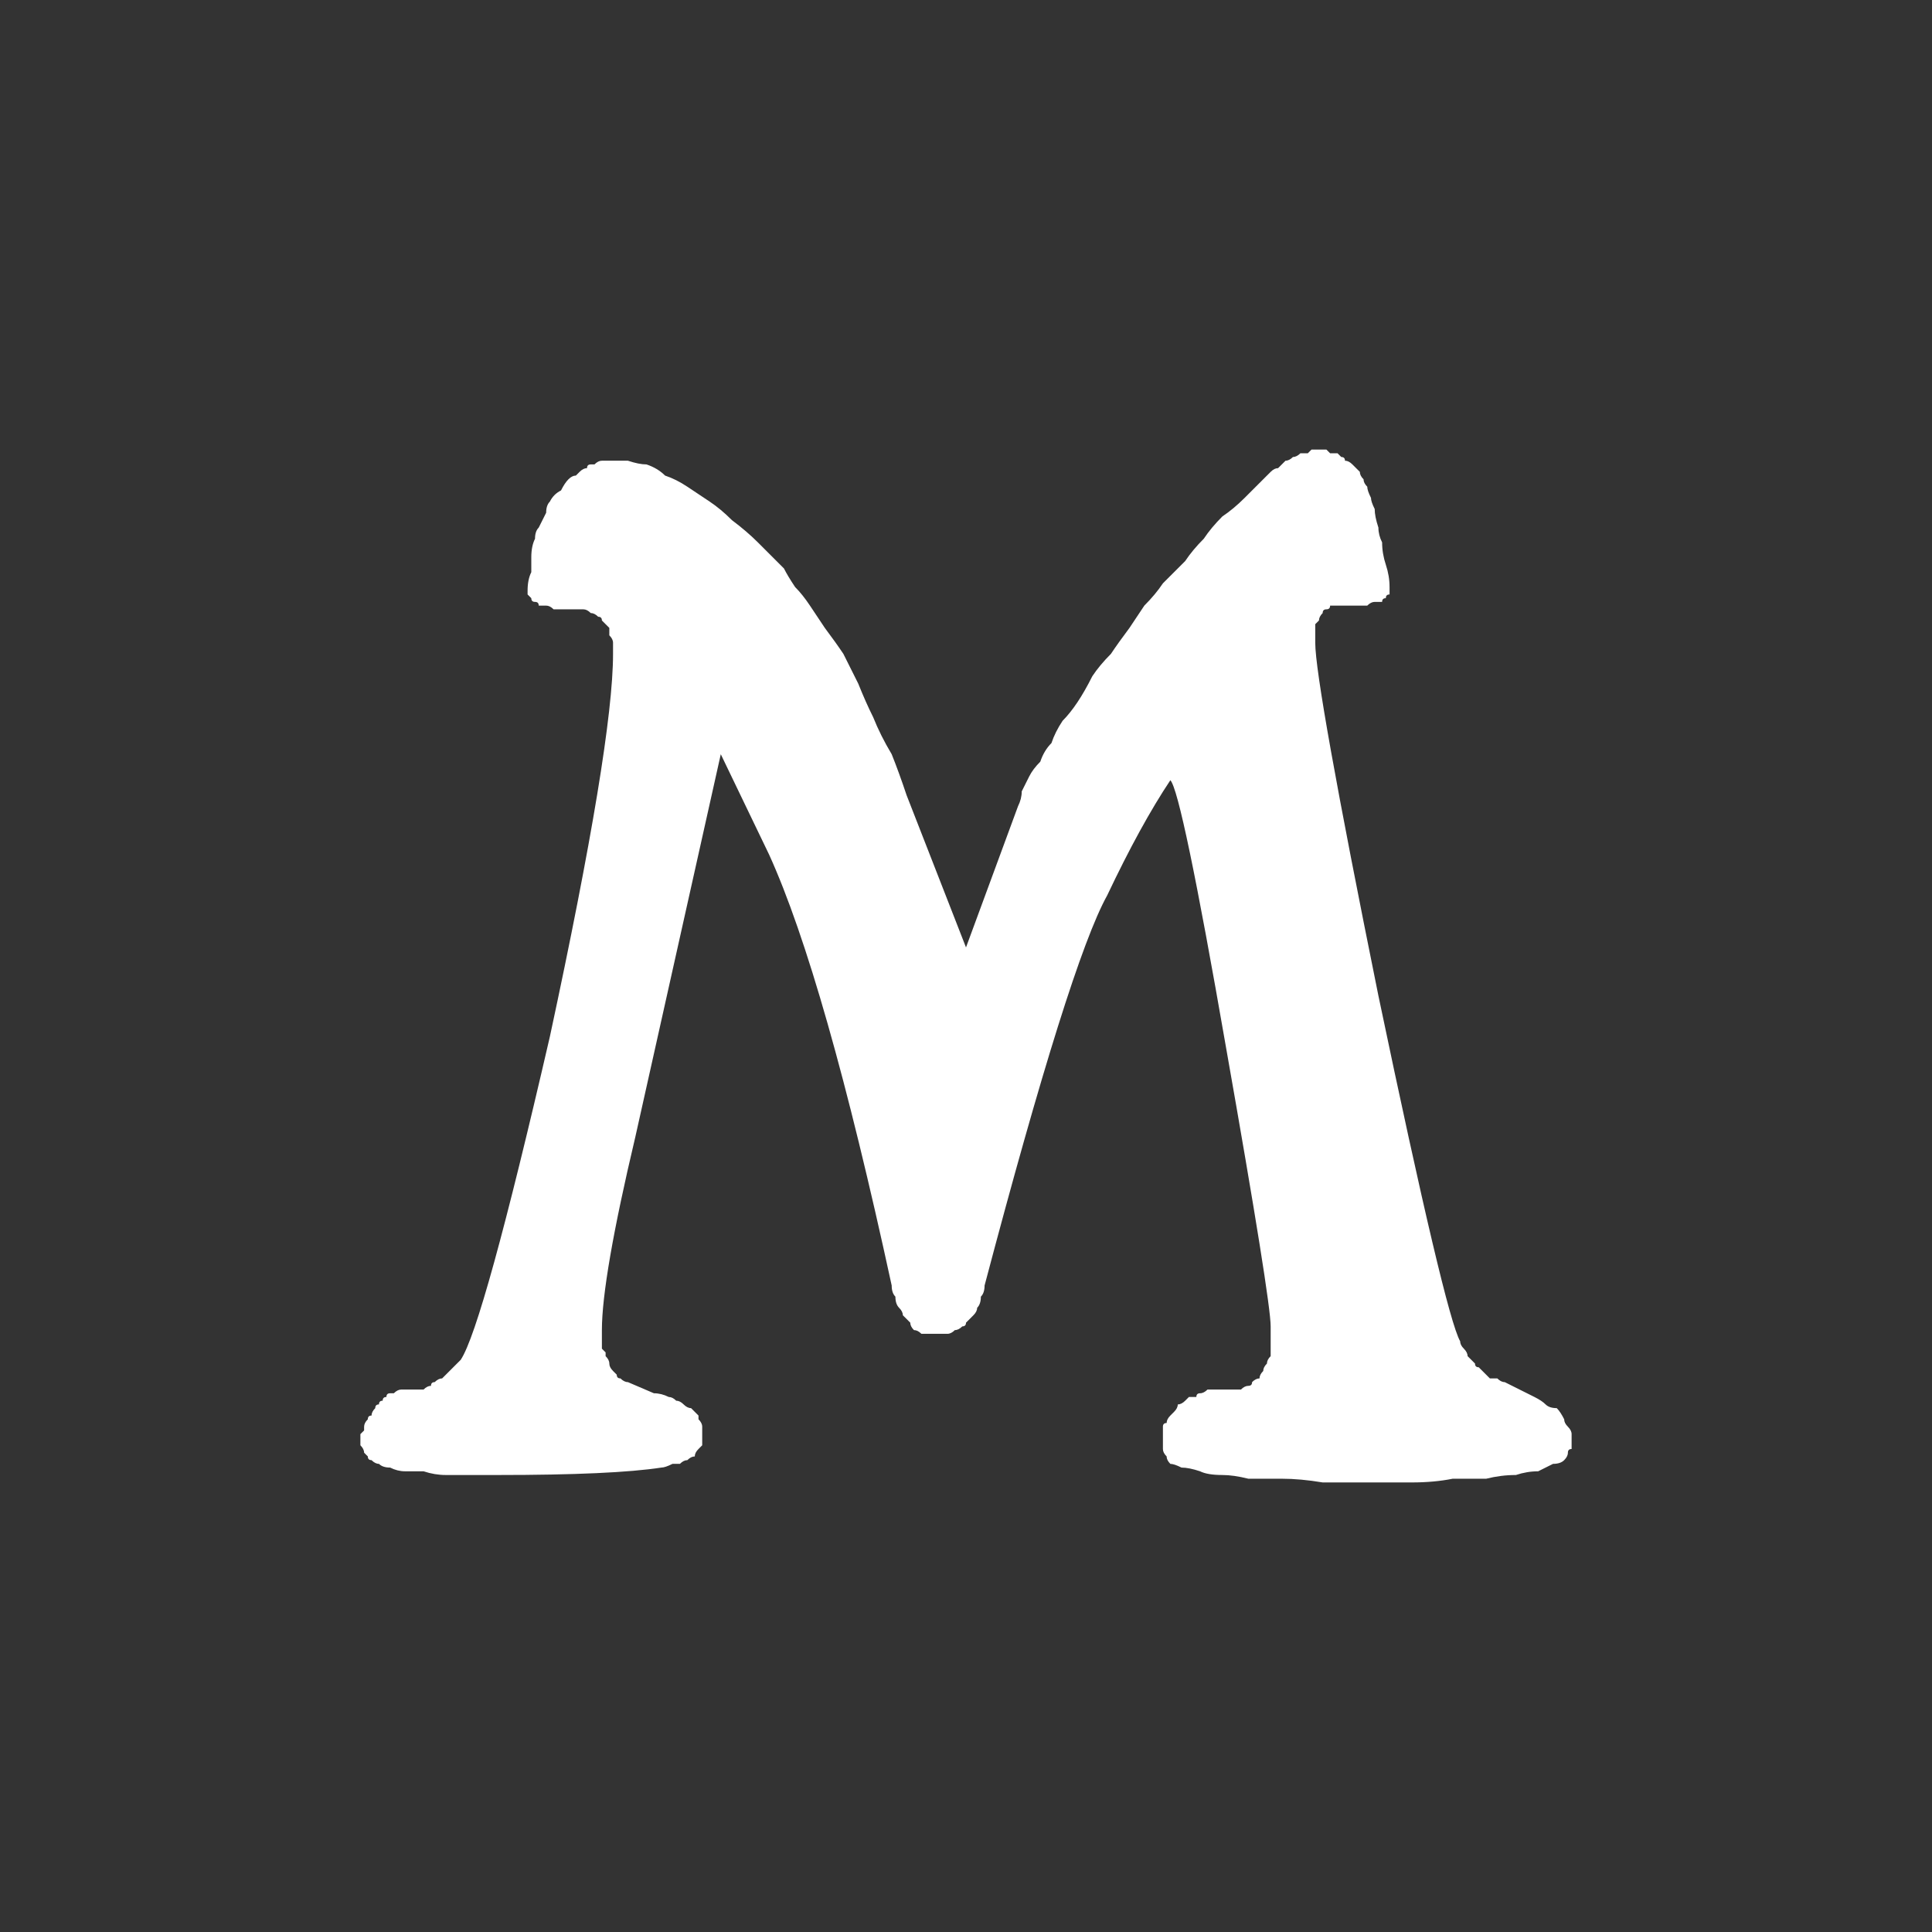 <?xml version="1.0" encoding="UTF-8" standalone="no"?>
<svg xmlns:ffdec="https://www.free-decompiler.com/flash" xmlns:xlink="http://www.w3.org/1999/xlink" ffdec:objectType="shape" height="26.0px" width="26.0px" xmlns="http://www.w3.org/2000/svg">
  <rect width="100%" height="100%" fill="#333333" stroke="none"/>
  <g transform="matrix(1.0, 0.0, 0.0, 1.0, 0.0, 0.0)">
    <path d="M16.45 18.7 Q16.4 18.7 16.35 18.7 16.3 18.7 16.25 18.7 16.2 18.75 16.15 18.75 16.1 18.75 16.1 18.8 16.05 18.8 16.0 18.8 15.95 18.85 15.95 18.85 15.9 18.9 15.85 18.9 15.85 18.95 15.8 19.0 15.75 19.05 15.75 19.05 15.7 19.1 15.7 19.15 15.65 19.15 15.65 19.2 15.65 19.25 15.65 19.3 15.65 19.3 15.65 19.35 15.65 19.4 15.65 19.45 15.65 19.5 15.65 19.5 15.65 19.55 15.7 19.6 15.7 19.65 15.75 19.7 15.8 19.7 15.9 19.75 16.0 19.75 16.15 19.8 16.25 19.85 16.45 19.85 16.6 19.85 16.8 19.9 17.05 19.9 17.25 19.9 17.5 19.9 17.8 19.95 18.1 19.95 18.4 19.95 18.75 19.95 19.0 19.95 19.3 19.95 19.55 19.9 19.8 19.9 20.0 19.9 20.2 19.85 20.4 19.85 20.55 19.8 20.7 19.8 20.8 19.75 20.9 19.7 21.0 19.7 21.05 19.65 21.1 19.6 21.1 19.55 21.1 19.5 21.15 19.5 21.15 19.45 21.15 19.4 21.15 19.35 21.15 19.3 21.15 19.25 21.1 19.2 21.05 19.15 21.05 19.1 21.0 19.0 20.95 18.95 20.85 18.95 20.8 18.9 20.75 18.85 20.65 18.8 20.55 18.75 20.45 18.7 20.35 18.65 20.25 18.6 20.2 18.6 20.15 18.55 20.1 18.55 20.05 18.55 20.0 18.5 20.0 18.5 19.95 18.45 19.9 18.4 19.85 18.4 19.85 18.35 19.8 18.3 19.75 18.25 19.75 18.2 19.7 18.15 19.65 18.1 19.65 18.05 19.45 17.7 18.55 13.4 17.7 9.2 17.7 8.65 17.7 8.6 17.7 8.55 17.7 8.45 17.7 8.4 17.75 8.35 17.75 8.35 17.75 8.3 17.8 8.25 17.8 8.2 17.85 8.2 17.9 8.2 17.9 8.15 17.95 8.15 18.0 8.15 18.05 8.15 18.1 8.15 18.2 8.15 18.25 8.15 18.35 8.15 18.4 8.15 18.45 8.1 18.5 8.1 18.55 8.1 18.6 8.1 18.6 8.05 18.65 8.05 18.65 8.0 18.7 8.0 18.7 8.0 18.7 7.95 18.7 7.9 18.7 7.9 18.7 7.75 18.65 7.6 18.6 7.45 18.6 7.3 18.55 7.2 18.55 7.1 18.5 6.95 18.5 6.85 18.45 6.75 18.45 6.7 18.4 6.6 18.4 6.55 18.35 6.5 18.35 6.45 18.3 6.4 18.3 6.35 18.25 6.3 18.25 6.3 18.2 6.25 18.2 6.25 18.15 6.2 18.1 6.2 18.1 6.15 18.05 6.15 18.0 6.1 18.0 6.1 17.95 6.1 17.9 6.1 17.85 6.05 17.85 6.05 17.8 6.05 17.75 6.05 17.7 6.05 17.65 6.05 17.65 6.05 17.6 6.1 17.55 6.1 17.5 6.1 17.45 6.15 17.4 6.15 17.35 6.2 17.3 6.2 17.25 6.25 17.2 6.3 17.15 6.3 17.1 6.35 17.05 6.4 17.0 6.45 16.85 6.6 16.75 6.7 16.6 6.85 16.45 6.95 16.3 7.1 16.2 7.25 16.05 7.4 15.95 7.55 15.8 7.7 15.65 7.85 15.55 8.0 15.4 8.15 15.3 8.3 15.2 8.45 15.05 8.65 14.95 8.8 14.8 8.95 14.7 9.1 14.6 9.3 14.5 9.45 14.4 9.6 14.3 9.7 14.2 9.85 14.15 10.0 14.05 10.1 14.0 10.25 13.9 10.35 13.85 10.45 13.8 10.55 13.75 10.65 13.75 10.75 13.7 10.85 L13.0 12.75 12.2 10.7 Q12.1 10.4 12.0 10.15 11.85 9.9 11.75 9.65 11.65 9.45 11.55 9.2 11.45 9.0 11.35 8.8 11.25 8.65 11.1 8.45 11.0 8.3 10.9 8.15 10.8 8.0 10.7 7.9 10.6 7.75 10.55 7.65 10.35 7.45 10.2 7.3 10.05 7.15 9.85 7.0 9.7 6.85 9.55 6.75 9.4 6.65 9.25 6.55 9.1 6.45 8.95 6.4 8.85 6.3 8.7 6.25 8.6 6.25 8.45 6.2 8.35 6.2 8.2 6.2 8.15 6.2 8.15 6.2 8.1 6.2 8.1 6.2 8.05 6.2 8.0 6.25 8.0 6.25 7.95 6.25 7.9 6.25 7.9 6.3 7.85 6.3 7.8 6.35 7.8 6.35 7.75 6.4 7.7 6.4 7.65 6.45 7.6 6.5 7.55 6.6 7.45 6.65 7.4 6.75 7.35 6.8 7.35 6.9 7.3 7.0 7.25 7.1 7.2 7.15 7.2 7.25 7.15 7.35 7.15 7.5 7.15 7.6 7.15 7.7 7.1 7.8 7.1 7.95 7.1 8.0 7.1 8.0 7.15 8.05 7.15 8.05 7.15 8.1 7.2 8.1 7.25 8.1 7.25 8.15 7.3 8.15 7.35 8.15 7.4 8.15 7.45 8.2 7.5 8.2 7.6 8.2 7.65 8.2 7.7 8.2 L7.75 8.2 Q7.8 8.2 7.85 8.2 7.9 8.2 7.95 8.25 8.0 8.25 8.05 8.3 8.1 8.3 8.1 8.35 8.15 8.4 8.2 8.45 8.2 8.5 8.2 8.55 8.25 8.6 8.25 8.65 8.25 8.7 8.25 8.8 8.25 10.0 7.4 13.95 6.5 17.85 6.2 18.3 6.15 18.35 6.1 18.4 6.05 18.45 6.05 18.45 6.0 18.5 5.95 18.55 5.9 18.55 5.85 18.6 5.8 18.6 5.8 18.65 5.75 18.65 5.7 18.7 5.65 18.7 5.65 18.7 5.6 18.7 5.55 18.7 L5.55 18.7 Q5.5 18.7 5.45 18.7 5.45 18.7 5.4 18.7 5.35 18.7 5.3 18.75 5.3 18.75 5.25 18.75 5.2 18.75 5.2 18.8 5.15 18.8 5.15 18.85 5.1 18.85 5.1 18.9 5.05 18.9 5.05 18.95 5.0 19.0 5.0 19.05 4.95 19.05 4.95 19.1 4.9 19.15 4.9 19.2 4.9 19.2 4.9 19.25 4.85 19.3 4.85 19.3 4.85 19.35 4.85 19.35 4.85 19.4 4.85 19.4 4.85 19.45 4.85 19.45 4.9 19.5 4.9 19.55 4.9 19.55 4.95 19.6 4.95 19.65 5.0 19.65 5.05 19.7 5.1 19.7 5.15 19.75 5.25 19.75 5.35 19.8 5.45 19.8 5.55 19.8 5.7 19.8 5.85 19.85 6.0 19.85 6.15 19.85 6.3 19.85 6.5 19.85 6.7 19.85 8.25 19.85 8.9 19.75 8.95 19.75 9.05 19.7 9.1 19.7 9.15 19.7 9.2 19.65 9.25 19.65 9.3 19.6 9.35 19.6 9.35 19.55 9.4 19.5 9.4 19.5 9.45 19.45 9.45 19.45 9.45 19.4 9.45 19.35 9.45 19.3 9.45 19.25 9.45 19.2 9.45 19.15 9.4 19.1 9.4 19.1 9.4 19.05 9.35 19.0 9.3 18.95 9.25 18.95 9.2 18.9 9.15 18.85 9.1 18.85 9.05 18.8 9.0 18.8 8.9 18.75 8.8 18.75 L8.45 18.6 Q8.4 18.6 8.35 18.55 8.3 18.55 8.3 18.5 8.25 18.45 8.25 18.45 8.2 18.4 8.2 18.35 8.2 18.3 8.15 18.25 8.15 18.25 8.15 18.2 8.1 18.15 8.1 18.15 8.1 18.1 8.1 18.05 8.1 18.05 8.1 18.0 8.1 17.95 8.1 17.95 8.1 17.9 8.1 17.9 8.1 17.2 8.55 15.3 L9.7 10.15 10.35 11.5 Q11.1 13.15 12.0 17.3 12.0 17.4 12.05 17.45 12.05 17.55 12.1 17.6 12.15 17.65 12.15 17.7 12.2 17.75 12.25 17.8 12.25 17.85 12.3 17.9 12.35 17.9 12.4 17.95 12.45 17.95 12.5 17.95 12.6 17.95 12.65 17.95 12.7 17.95 12.75 17.95 12.8 17.95 12.85 17.9 12.9 17.9 12.95 17.85 13.0 17.85 13.0 17.8 13.05 17.75 13.1 17.7 13.15 17.65 13.15 17.6 13.2 17.55 13.2 17.45 13.25 17.4 13.25 17.3 14.4 12.95 14.9 12.05 15.35 11.1 15.75 10.5 15.9 10.65 16.5 14.1 17.1 17.5 17.1 17.85 L17.1 18.25 Q17.05 18.3 17.05 18.35 17.0 18.4 17.0 18.45 16.95 18.5 16.95 18.55 16.9 18.55 16.85 18.6 16.85 18.65 16.8 18.65 16.75 18.65 16.7 18.7 16.65 18.7 16.6 18.7 16.6 18.7 16.55 18.7 L16.45 18.7" fill="#ffffff" fill-rule="evenodd" stroke="none"/>
  </g>
</svg>
